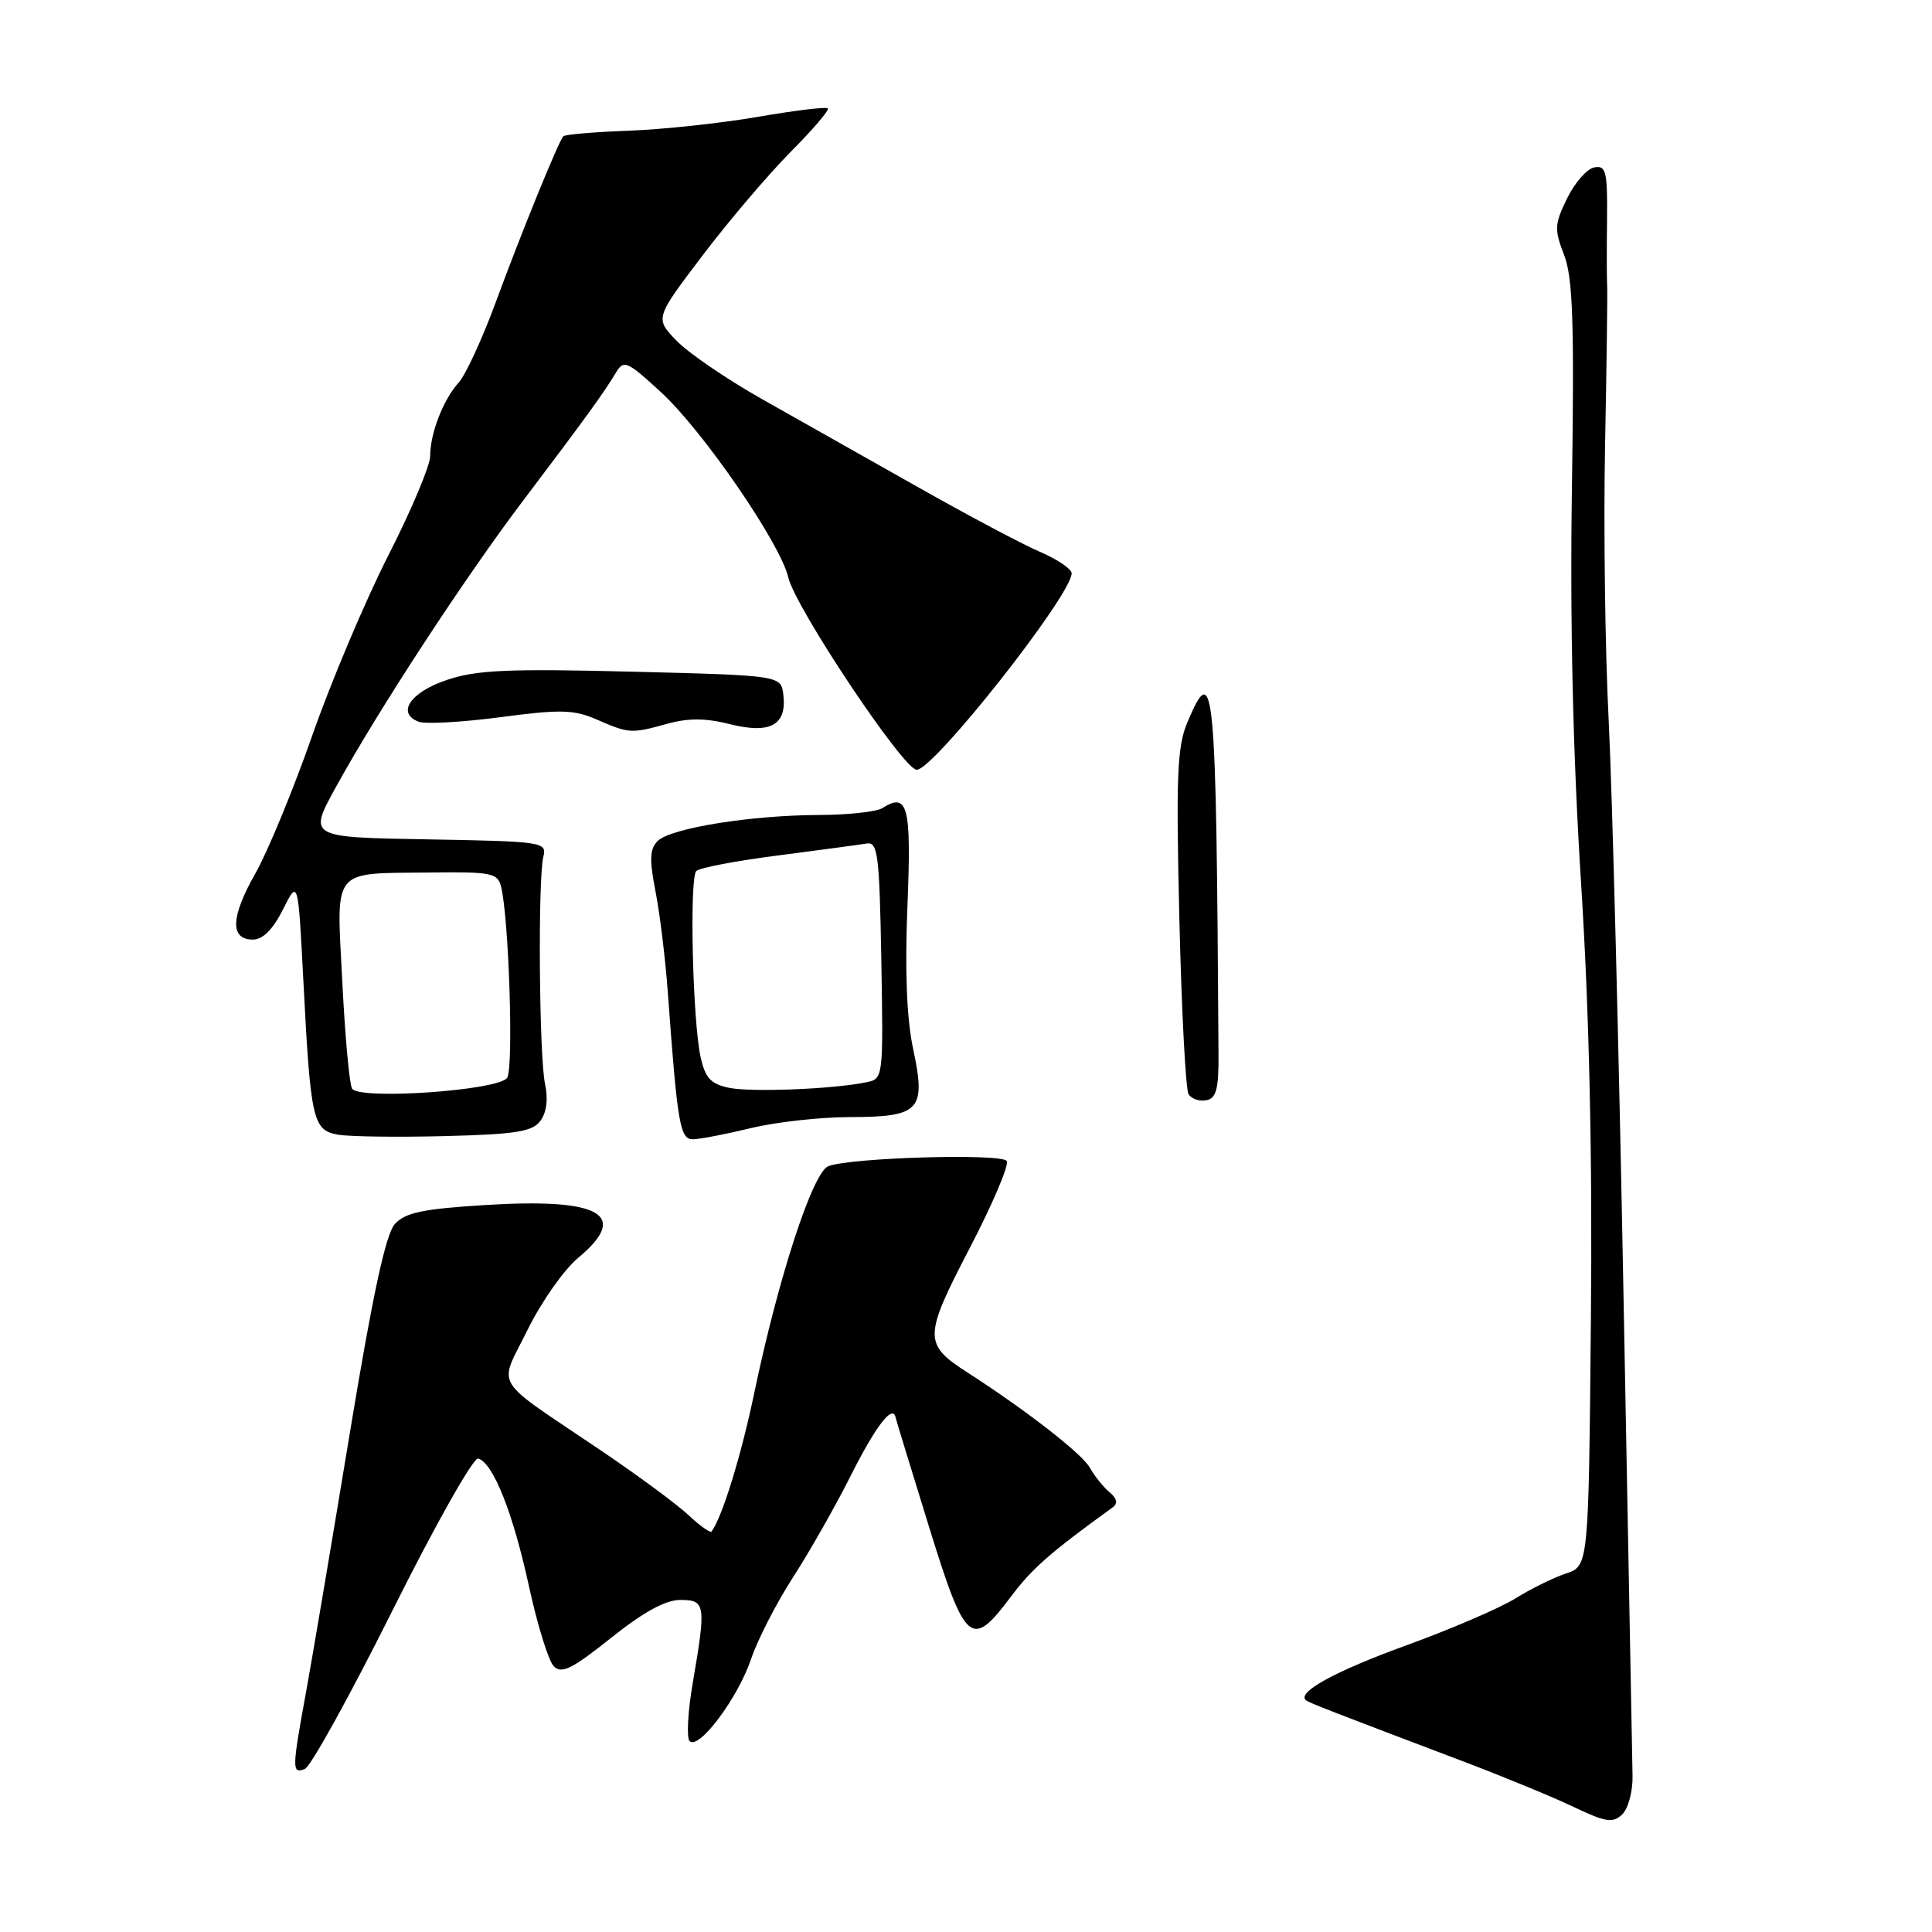 <?xml version="1.0" encoding="UTF-8" standalone="no"?>
<!DOCTYPE svg PUBLIC "-//W3C//DTD SVG 1.1//EN" "http://www.w3.org/Graphics/SVG/1.1/DTD/svg11.dtd" >
<svg xmlns="http://www.w3.org/2000/svg" xmlns:xlink="http://www.w3.org/1999/xlink" version="1.1" viewBox="0 0 256 256">
 <g >
 <path fill="currentColor"
d=" M 216.32 235.26 C 216.28 233.19 215.74 204.73 215.13 172.00 C 214.52 139.27 213.63 104.85 213.16 95.50 C 212.68 86.15 212.47 69.72 212.68 59.00 C 212.89 48.27 213.01 38.83 212.96 38.00 C 212.90 37.17 212.89 33.20 212.94 29.18 C 213.01 22.71 212.81 21.89 211.26 22.18 C 210.29 22.35 208.67 24.20 207.65 26.28 C 205.98 29.70 205.94 30.41 207.25 33.78 C 208.41 36.79 208.61 42.65 208.29 64.50 C 208.02 82.52 208.42 99.98 209.50 117.00 C 210.59 134.24 211.01 153.03 210.80 175.00 C 210.50 207.50 210.50 207.50 207.49 208.50 C 205.84 209.05 202.82 210.54 200.78 211.81 C 198.75 213.08 192.27 215.86 186.39 218.00 C 176.91 221.44 171.74 224.27 173.06 225.30 C 173.50 225.64 176.24 226.71 194.00 233.44 C 199.22 235.42 205.75 238.11 208.50 239.42 C 212.78 241.46 213.71 241.60 214.95 240.42 C 215.75 239.65 216.37 237.34 216.32 235.26 Z  M 52.01 213.39 C 57.64 202.11 62.74 193.07 63.36 193.26 C 65.36 193.87 67.96 200.43 70.07 210.10 C 71.19 215.27 72.68 220.08 73.38 220.79 C 74.41 221.84 75.82 221.14 80.95 217.04 C 85.23 213.62 88.18 212.00 90.13 212.00 C 93.49 212.00 93.58 212.59 91.80 222.95 C 91.14 226.79 90.95 230.29 91.38 230.71 C 92.59 231.93 97.78 225.00 99.53 219.81 C 100.40 217.24 102.90 212.37 105.08 209.00 C 107.26 205.63 110.66 199.64 112.65 195.69 C 115.98 189.04 118.27 186.04 118.66 187.78 C 118.75 188.18 120.74 194.69 123.08 202.25 C 127.93 217.91 128.70 218.57 133.94 211.58 C 136.76 207.82 139.10 205.77 147.44 199.73 C 148.15 199.21 148.01 198.55 147.00 197.71 C 146.18 197.02 145.01 195.56 144.41 194.48 C 143.41 192.65 135.99 186.88 128.22 181.88 C 122.35 178.10 122.36 177.18 128.47 165.42 C 131.51 159.58 133.73 154.37 133.40 153.84 C 132.76 152.80 112.66 153.38 109.75 154.53 C 107.69 155.34 103.14 169.28 99.96 184.50 C 98.23 192.81 95.71 201.00 94.29 202.93 C 94.12 203.16 92.75 202.19 91.24 200.77 C 89.73 199.35 84.45 195.45 79.50 192.11 C 64.97 182.29 66.04 184.07 69.89 176.24 C 71.71 172.53 74.73 168.23 76.60 166.68 C 83.48 160.96 79.63 158.74 64.50 159.66 C 56.04 160.18 53.71 160.66 52.32 162.19 C 51.11 163.54 49.39 171.49 46.37 189.79 C 44.04 203.93 41.44 219.32 40.59 224.00 C 38.67 234.49 38.66 235.07 40.39 234.40 C 41.16 234.11 46.38 224.65 52.01 213.39 Z  M 71.62 148.50 C 72.43 147.40 72.65 145.59 72.22 143.63 C 71.44 139.99 71.26 116.45 72.00 113.50 C 72.48 111.57 71.93 111.49 56.67 111.22 C 40.84 110.95 40.84 110.95 44.51 104.29 C 50.12 94.08 61.59 76.54 69.44 66.17 C 77.53 55.48 80.04 52.01 81.62 49.37 C 82.66 47.64 83.09 47.83 87.62 52.00 C 93.19 57.14 103.42 72.03 104.45 76.50 C 105.37 80.50 119.72 102.00 121.47 102.00 C 123.74 102.00 142.00 78.84 142.00 75.96 C 142.00 75.39 140.09 74.10 137.75 73.10 C 135.41 72.09 128.10 68.21 121.50 64.47 C 114.90 60.74 105.66 55.53 100.98 52.89 C 96.29 50.24 91.18 46.75 89.62 45.12 C 86.78 42.17 86.78 42.17 93.11 33.83 C 96.58 29.25 101.83 23.09 104.76 20.13 C 107.70 17.18 109.92 14.58 109.69 14.36 C 109.47 14.13 105.28 14.64 100.39 15.49 C 95.49 16.33 87.79 17.16 83.27 17.32 C 78.74 17.49 74.86 17.82 74.64 18.06 C 73.99 18.78 69.07 30.85 65.64 40.18 C 63.88 44.95 61.70 49.67 60.79 50.68 C 58.73 52.95 57.00 57.41 57.00 60.43 C 57.00 61.69 54.50 67.62 51.45 73.61 C 48.40 79.60 43.86 90.35 41.36 97.50 C 38.86 104.65 35.47 112.86 33.83 115.75 C 30.56 121.51 30.45 124.50 33.51 124.50 C 34.83 124.50 36.17 123.15 37.50 120.50 C 39.50 116.50 39.50 116.50 40.20 130.00 C 41.15 148.45 41.45 149.76 44.78 150.35 C 46.28 150.61 52.64 150.70 58.92 150.54 C 68.42 150.30 70.56 149.95 71.62 148.50 Z  M 99.50 149.48 C 102.80 148.68 108.71 148.02 112.63 148.02 C 121.93 148.00 122.73 147.13 120.99 138.96 C 120.14 134.96 119.89 128.62 120.24 120.03 C 120.78 106.78 120.30 104.93 116.91 107.08 C 116.13 107.57 112.35 107.98 108.50 107.99 C 99.50 108.02 88.88 109.73 87.15 111.43 C 86.09 112.49 86.03 113.88 86.86 118.13 C 87.44 121.08 88.17 127.10 88.49 131.50 C 89.77 149.06 90.10 151.00 91.85 150.96 C 92.76 150.94 96.20 150.28 99.50 149.48 Z  M 161.46 139.74 C 161.15 89.98 160.90 87.26 157.32 95.75 C 155.98 98.93 155.82 102.87 156.27 121.68 C 156.56 133.88 157.11 144.37 157.49 144.99 C 157.87 145.60 158.93 145.97 159.84 145.79 C 161.16 145.54 161.49 144.30 161.46 139.74 Z  M 88.39 95.91 C 91.20 95.13 93.50 95.14 96.74 95.96 C 102.05 97.29 104.27 96.08 103.80 92.09 C 103.50 89.50 103.50 89.50 83.73 89.00 C 67.37 88.59 63.14 88.77 59.23 90.09 C 54.38 91.71 52.49 94.49 55.47 95.63 C 56.36 95.97 61.24 95.70 66.31 95.03 C 74.23 93.98 76.03 94.02 79.02 95.32 C 83.36 97.21 83.64 97.23 88.39 95.91 Z  M 46.65 144.25 C 46.30 143.68 45.72 137.33 45.36 130.14 C 44.58 114.77 43.78 115.77 57.05 115.61 C 65.12 115.51 65.95 115.68 66.40 117.50 C 67.44 121.76 68.07 141.56 67.20 142.82 C 66.05 144.50 47.60 145.78 46.65 144.25 Z  M 96.54 144.13 C 94.16 143.62 93.43 142.81 92.82 140.00 C 91.77 135.11 91.34 116.34 92.26 115.41 C 92.68 114.99 97.56 114.06 103.11 113.35 C 108.65 112.63 113.94 111.92 114.85 111.77 C 116.32 111.53 116.53 113.24 116.78 127.22 C 117.05 142.88 117.04 142.95 114.78 143.41 C 110.29 144.33 99.45 144.75 96.54 144.13 Z "/>
</g>
</svg>